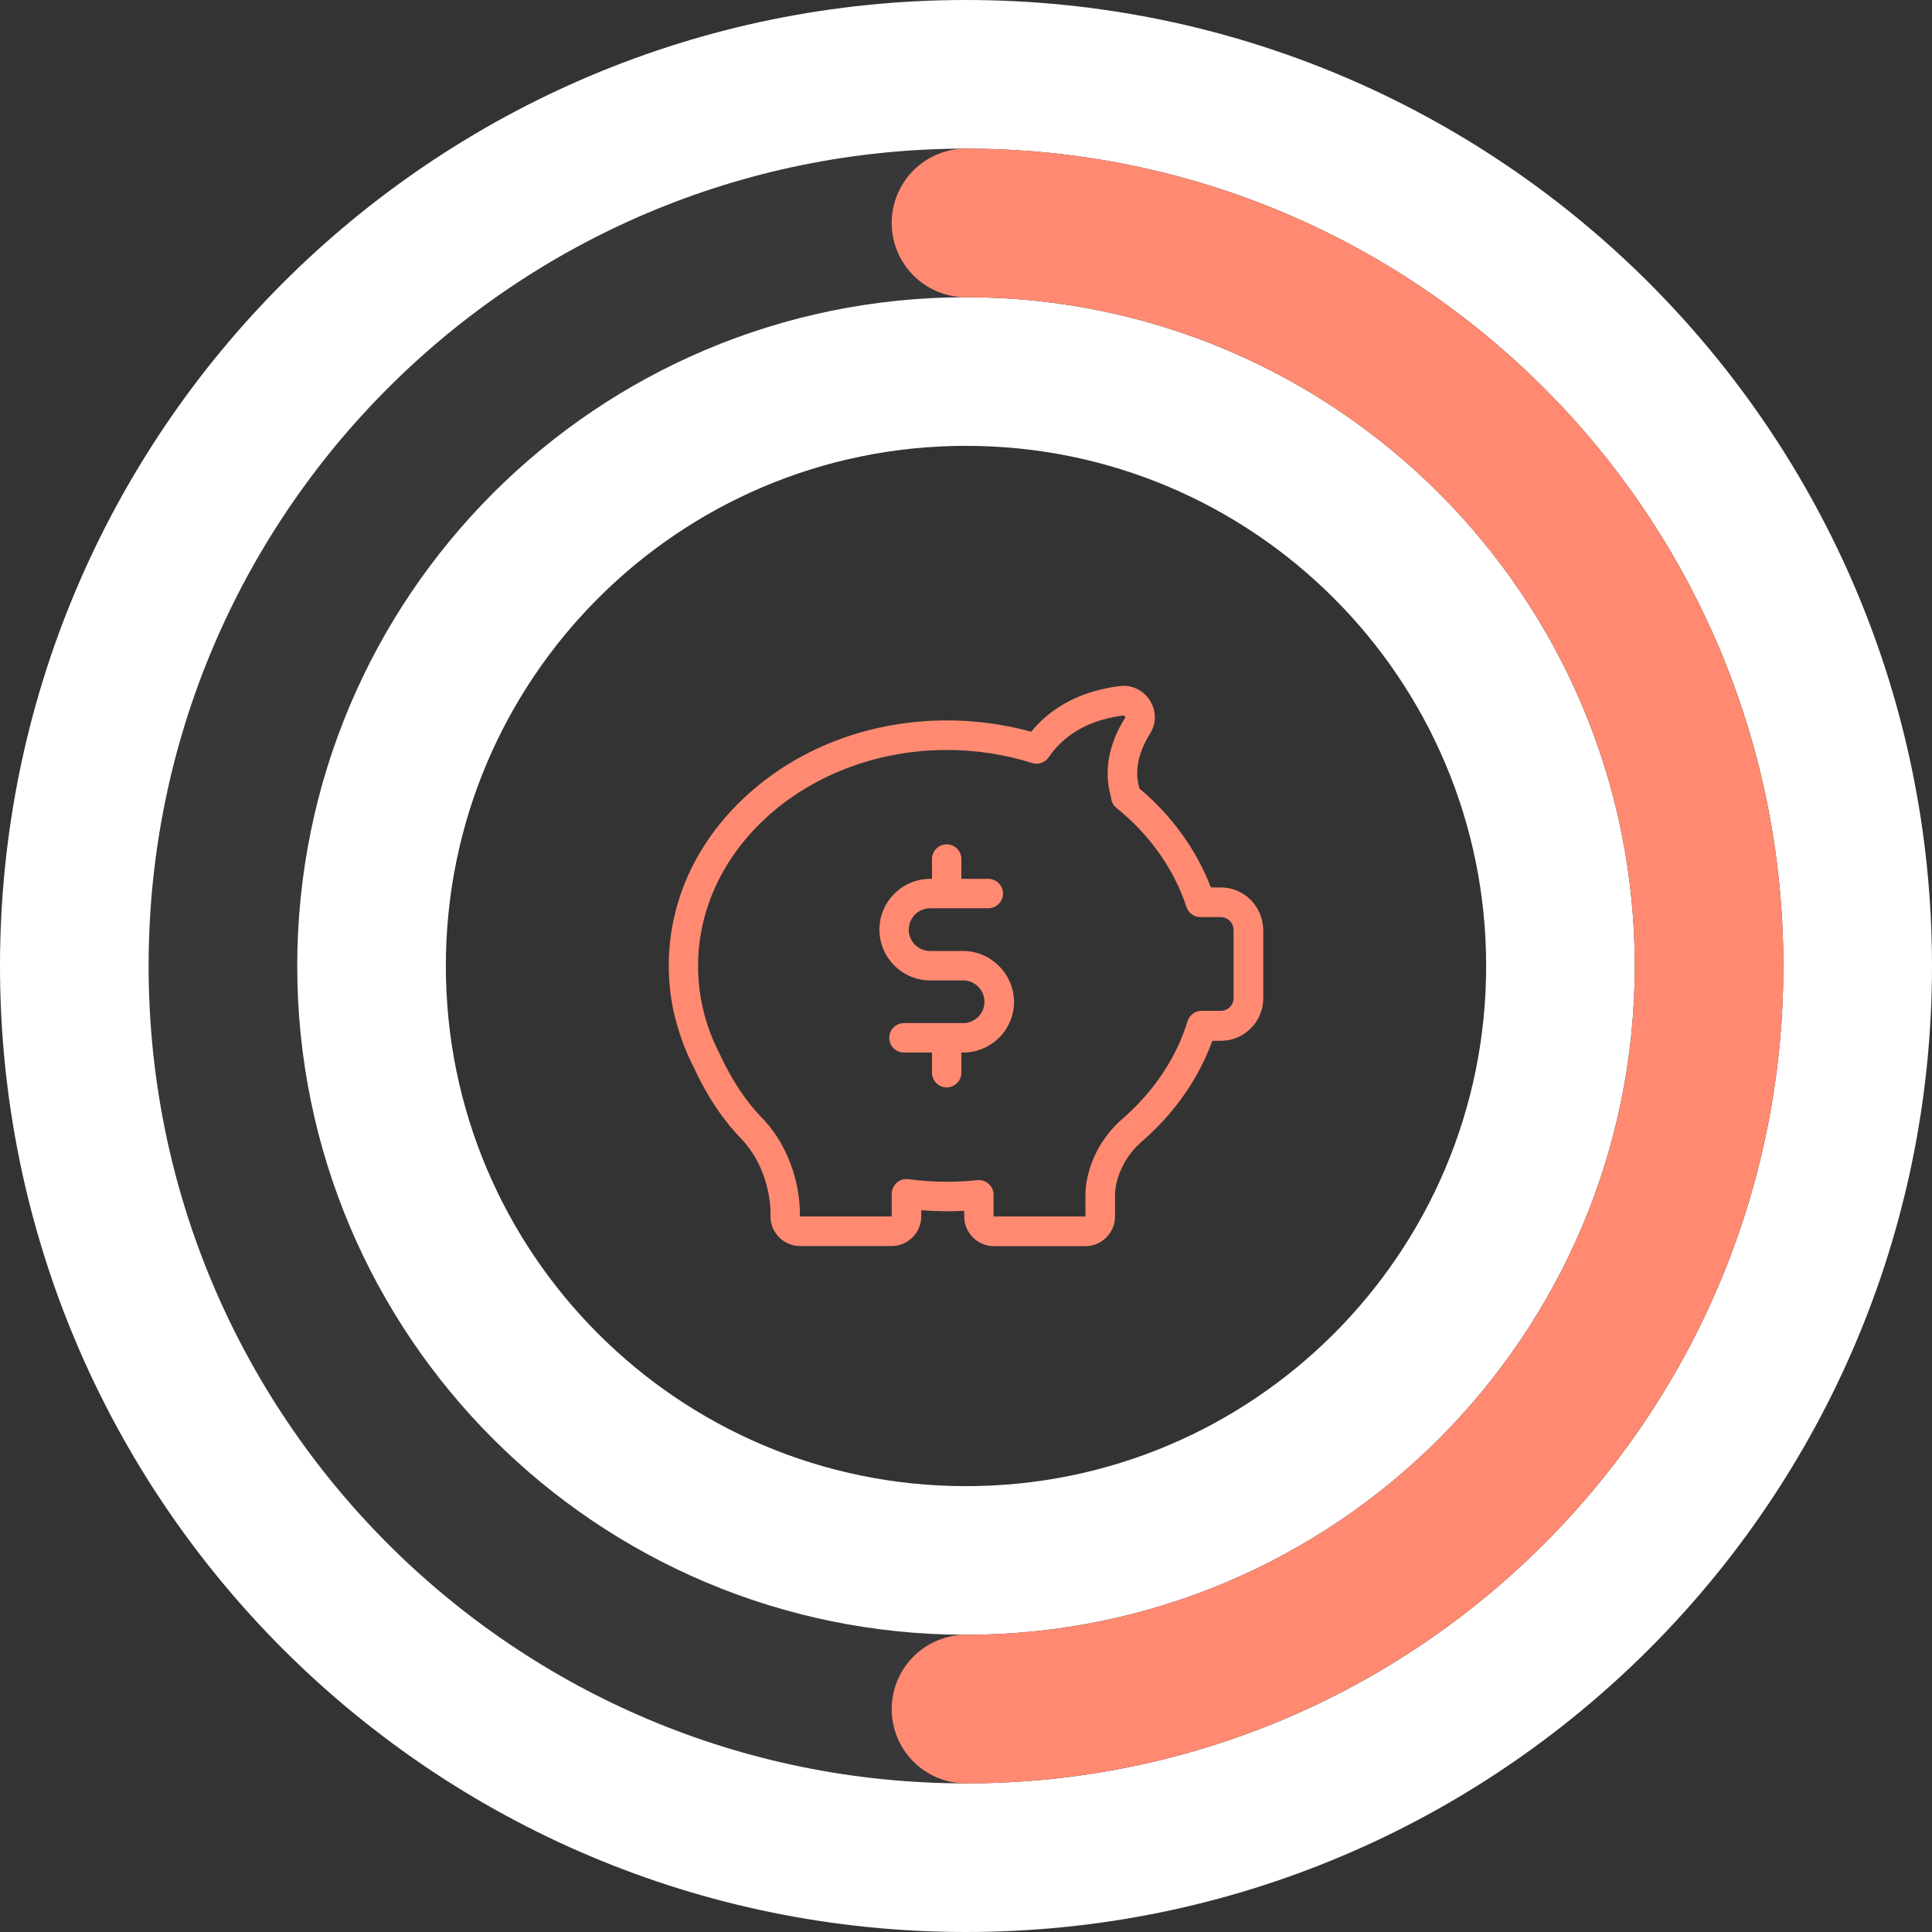<svg width="52" height="52" viewBox="0 0 52 52" fill="none" xmlns="http://www.w3.org/2000/svg">
<rect x="0" y="0" width="52" height="52" fill="#333333" stroke="none"/>
<path d="M10 26C10 17.163 17.163 10 26 10C34.837 10 42 17.163 42 26C42 34.837 34.837 42 26 42C17.163 42 10 34.837 10 26ZM26 2C12.745 2 2 12.745 2 26C2 39.255 12.745 50 26 50C39.255 50 50 39.255 50 26C50 12.745 39.255 2 26 2Z" fill="#6C6D84" fill-opacity="0.1" stroke="white" stroke-width="4"/>
<path d="M26 46C37.046 46 46 37.046 46 26C46 14.954 37.046 6 26 6" stroke="#FF8A71" stroke-width="4" stroke-linecap="round"/>
<g clip-path="url(#clip0_521_4685)">
<path d="M32.857 23.885H32.59C32.203 22.874 31.546 21.959 30.665 21.22C30.665 21.216 30.665 21.216 30.665 21.213C30.532 20.754 30.632 20.262 30.952 19.75C31.117 19.486 31.127 19.166 30.975 18.895C30.826 18.627 30.546 18.459 30.242 18.459C30.206 18.459 30.169 18.462 30.136 18.466C28.911 18.617 28.178 19.176 27.755 19.694C27.022 19.493 26.262 19.39 25.49 19.39C23.498 19.39 21.626 20.07 20.213 21.306C18.786 22.554 18 24.218 18 25.992C18 26.451 18.053 26.91 18.162 27.359C18.162 27.366 18.165 27.375 18.168 27.382C18.168 27.382 18.172 27.389 18.175 27.402C18.287 27.854 18.452 28.297 18.667 28.716C19.02 29.486 19.446 30.126 19.925 30.622C20.606 31.322 20.721 32.207 20.738 32.563V32.738C20.738 32.748 20.738 32.758 20.738 32.772C20.738 32.788 20.738 32.804 20.741 32.818C20.781 33.224 21.127 33.538 21.537 33.538H23.997C24.436 33.538 24.796 33.178 24.796 32.738V32.573C25.179 32.603 25.566 32.61 25.952 32.59V32.742C25.952 33.181 26.312 33.541 26.751 33.541H29.212C29.651 33.541 30.011 33.181 30.011 32.742V32.141C30.014 31.999 30.07 31.325 30.707 30.744C30.737 30.717 30.77 30.691 30.8 30.665C30.803 30.661 30.803 30.661 30.807 30.658C30.813 30.651 30.823 30.645 30.83 30.638C31.655 29.898 32.273 28.997 32.63 28.013H32.861C33.488 28.013 34 27.501 34 26.873V25.037C33.997 24.397 33.485 23.885 32.857 23.885ZM33.204 26.86C33.204 27.052 33.049 27.207 32.857 27.207H32.342C32.167 27.207 32.015 27.319 31.962 27.488C31.669 28.445 31.087 29.33 30.285 30.047C30.282 30.05 30.282 30.05 30.278 30.054L30.275 30.057C30.245 30.083 30.215 30.11 30.186 30.136C30.183 30.14 30.179 30.143 30.176 30.143C29.311 30.929 29.221 31.853 29.215 32.118C29.215 32.121 29.215 32.124 29.215 32.127V32.735C29.215 32.738 29.212 32.742 29.208 32.742H26.748C26.745 32.742 26.741 32.738 26.741 32.735V32.157C26.741 32.045 26.695 31.939 26.609 31.863C26.537 31.797 26.441 31.761 26.345 31.761C26.332 31.761 26.319 31.761 26.302 31.764C26.031 31.794 25.757 31.807 25.486 31.807C25.14 31.807 24.79 31.784 24.45 31.738C24.337 31.721 24.222 31.758 24.136 31.834C24.05 31.91 24 32.019 24 32.131V32.735C24 32.738 23.997 32.742 23.994 32.742H21.534C21.53 32.742 21.527 32.738 21.527 32.735V32.55C21.527 32.544 21.527 32.537 21.527 32.534C21.507 32.091 21.368 30.968 20.49 30.067C20.071 29.634 19.694 29.066 19.374 28.376C19.37 28.369 19.37 28.366 19.367 28.363C19.179 27.993 19.03 27.607 18.935 27.21C18.935 27.207 18.931 27.204 18.931 27.2C18.931 27.197 18.931 27.197 18.931 27.194C18.835 26.801 18.789 26.398 18.789 25.998C18.789 22.795 21.794 20.186 25.486 20.186C26.276 20.186 27.045 20.305 27.778 20.536C27.947 20.589 28.128 20.526 28.227 20.381C28.521 19.945 29.106 19.4 30.229 19.258C30.255 19.255 30.272 19.271 30.278 19.285C30.291 19.308 30.282 19.328 30.275 19.334C29.836 20.034 29.707 20.761 29.898 21.434C29.898 21.438 29.902 21.444 29.902 21.448C29.905 21.563 29.958 21.672 30.05 21.745C30.949 22.471 31.599 23.393 31.933 24.41C31.986 24.572 32.138 24.684 32.309 24.684H32.312H32.854C33.046 24.684 33.201 24.839 33.201 25.031V26.86H33.204Z" fill="#FF8A71"/>
<path d="M25.919 25.596H25.034C24.717 25.596 24.459 25.338 24.459 25.021C24.459 24.704 24.717 24.446 25.034 24.446H26.599C26.817 24.446 26.996 24.268 26.996 24.05C26.996 23.832 26.817 23.654 26.599 23.654H25.876V23.122C25.876 22.904 25.698 22.726 25.48 22.726C25.262 22.726 25.084 22.904 25.084 23.122V23.654H25.037C24.284 23.654 23.67 24.268 23.67 25.021C23.67 25.774 24.284 26.388 25.037 26.388H25.922C26.239 26.388 26.497 26.646 26.497 26.963C26.497 27.28 26.239 27.537 25.922 27.537H24.331C24.113 27.537 23.934 27.716 23.934 27.934C23.934 28.151 24.113 28.33 24.331 28.33H25.084V28.871C25.084 29.089 25.262 29.268 25.48 29.268C25.698 29.268 25.876 29.089 25.876 28.871V28.33H25.932C25.936 28.33 25.939 28.33 25.942 28.33C26.689 28.32 27.293 27.709 27.293 26.963C27.286 26.21 26.672 25.596 25.919 25.596Z" fill="#FF8A71"/>
</g>
<defs>
<clipPath id="clip0_521_4685">
<rect width="16" height="16" fill="white" transform="translate(18 18)"/>
</clipPath>
</defs>
</svg>
